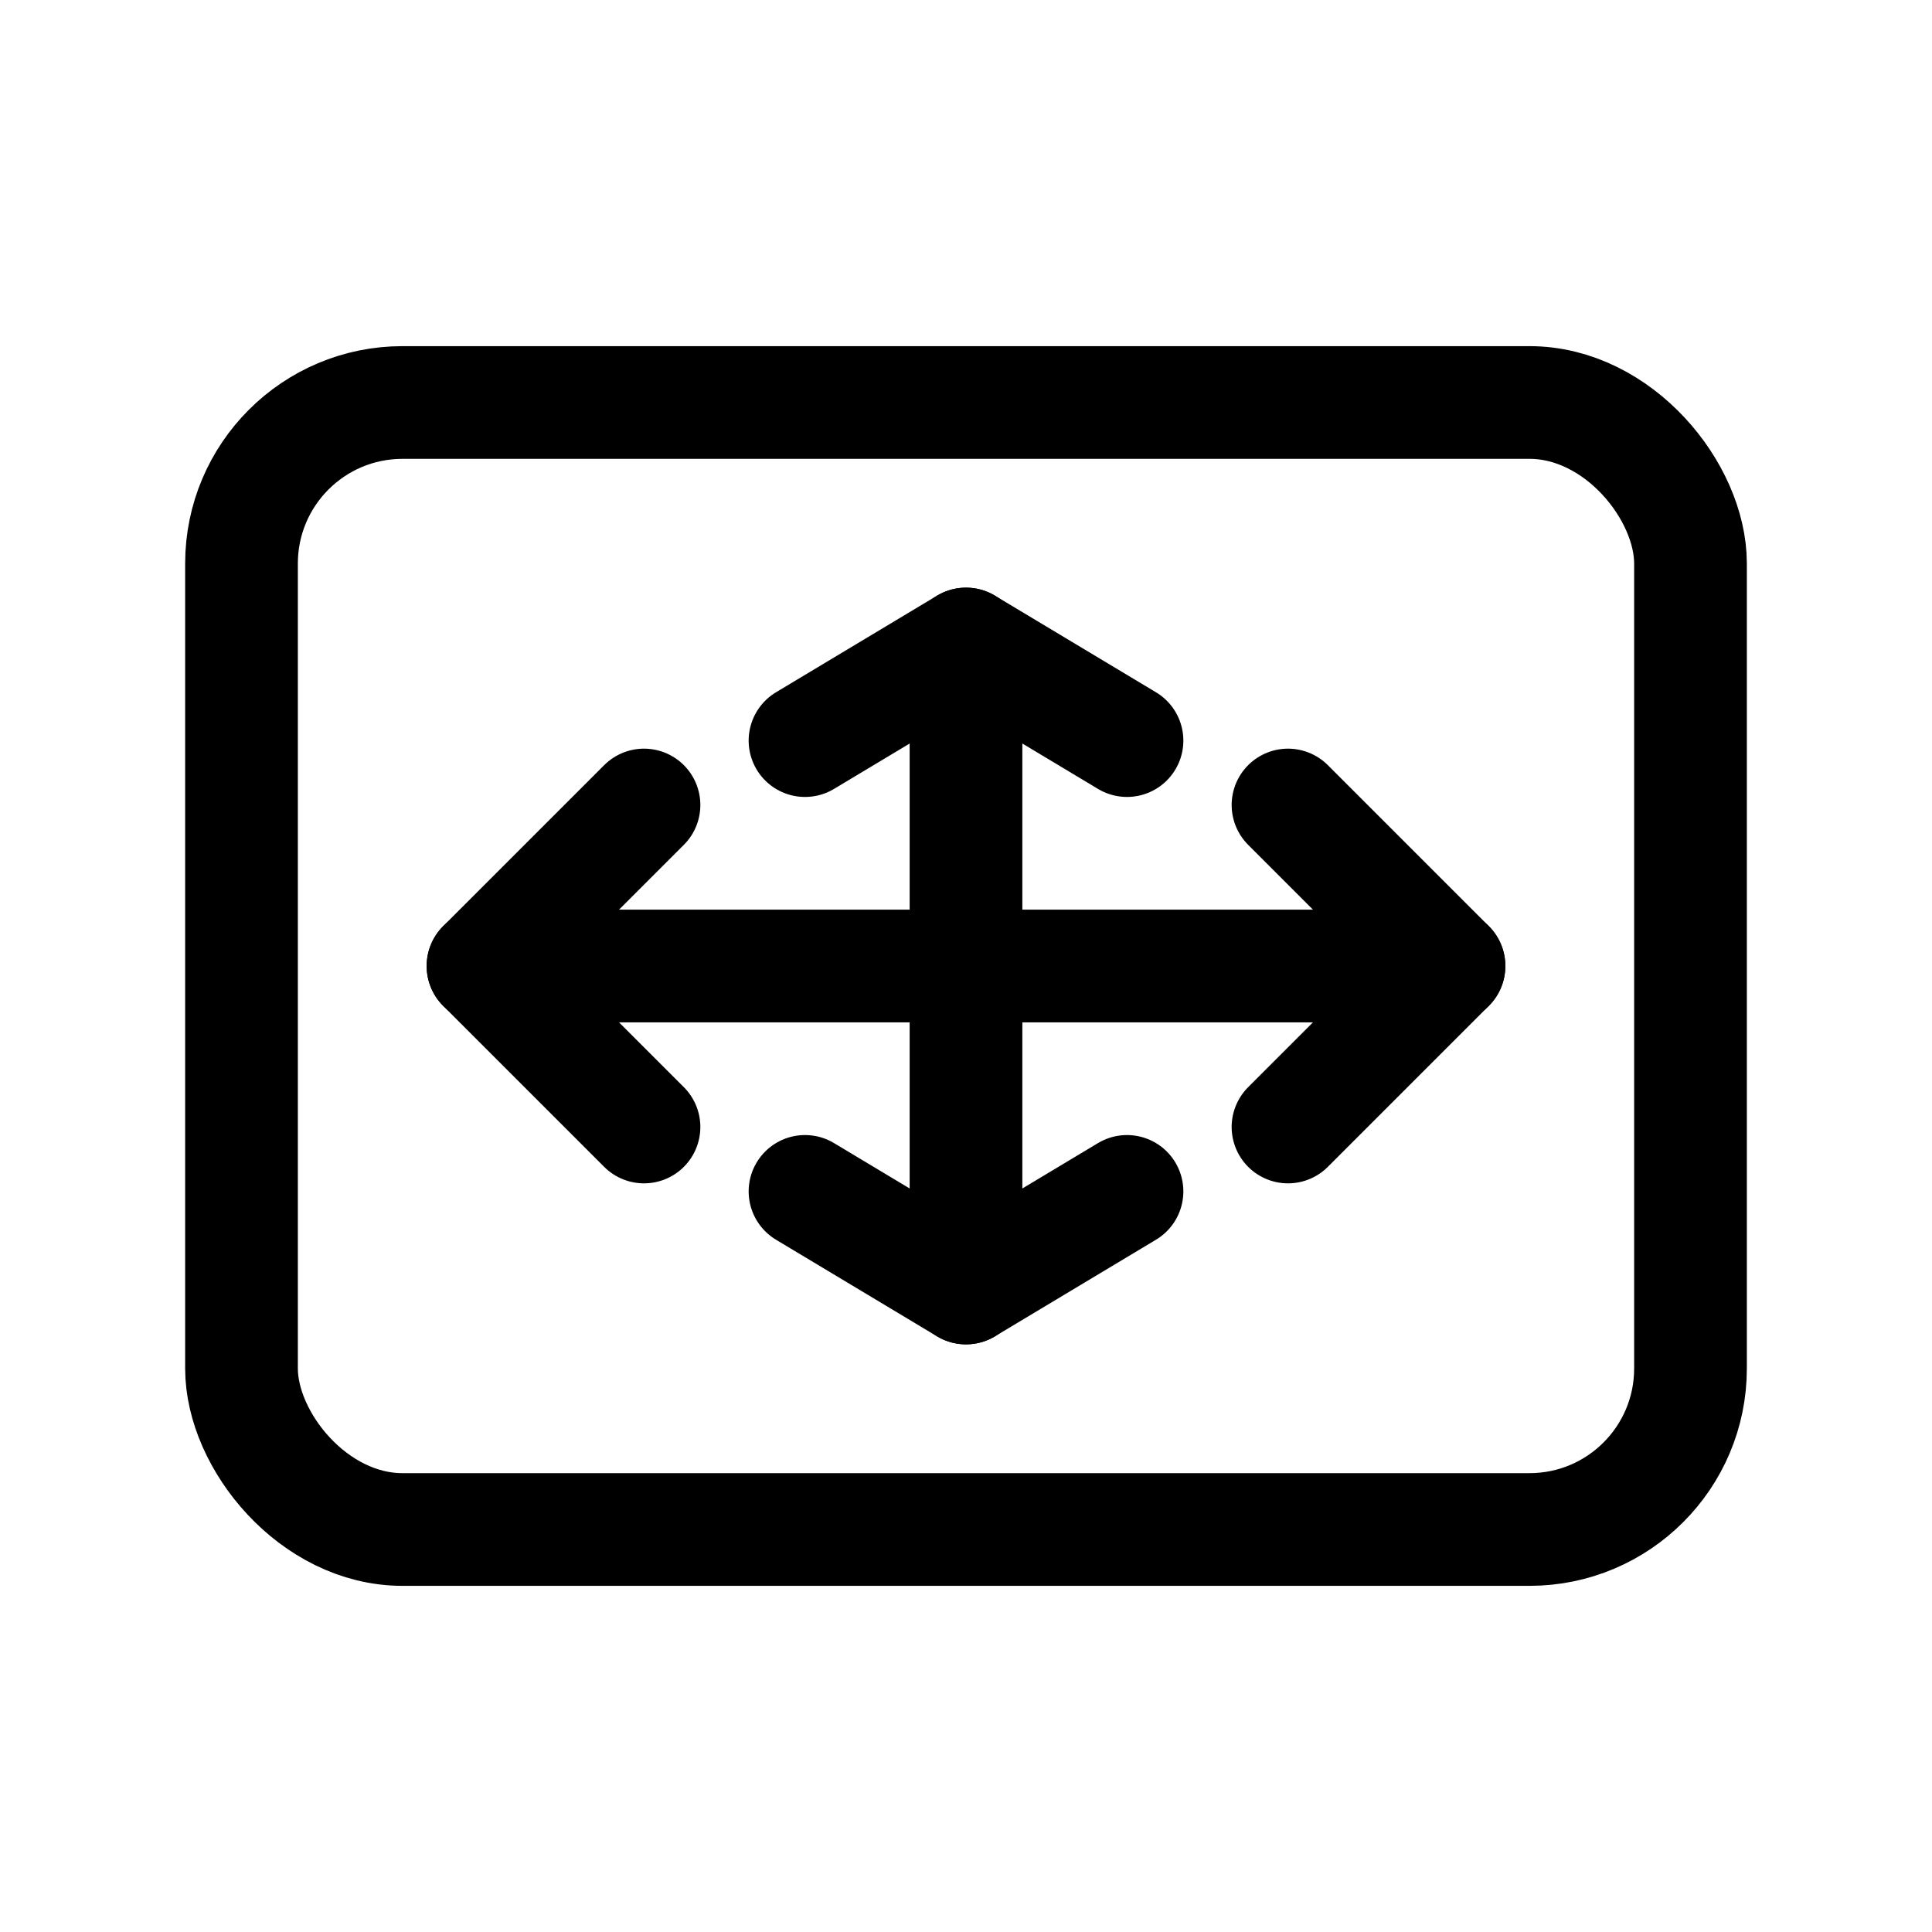 <svg xmlns="http://www.w3.org/2000/svg" viewBox="0 0 24 24" width="24" height="24"
  fill="none" stroke="currentColor" stroke-width="1.4" stroke-linecap="round" stroke-linejoin="round" aria-label="Window Resize Cross Chevron Inward">
  <!-- Window frame -->
  <rect x="3" y="5" width="18" height="14" rx="2" ry="2"/>

  <!-- Cross arrows -->
  <!-- horizontal shaft -->
  <path d="M6 12h12"/>
  <!-- left chevron (points inward) -->
  <path d="M6 12 L8 10 M6 12 L8 14"/>
  <!-- right chevron (points inward) -->
  <path d="M18 12 L16 10 M18 12 L16 14"/>

  <!-- vertical shaft -->
  <path d="M12 8v8"/>
  <!-- top chevron (points downward, under dots) -->
  <path d="M12 8 L10 9.2 M12 8 L14 9.2"/>
  <!-- bottom chevron (points upward) -->
  <path d="M12 16 L10 14.8 M12 16 L14 14.8"/>
</svg>

